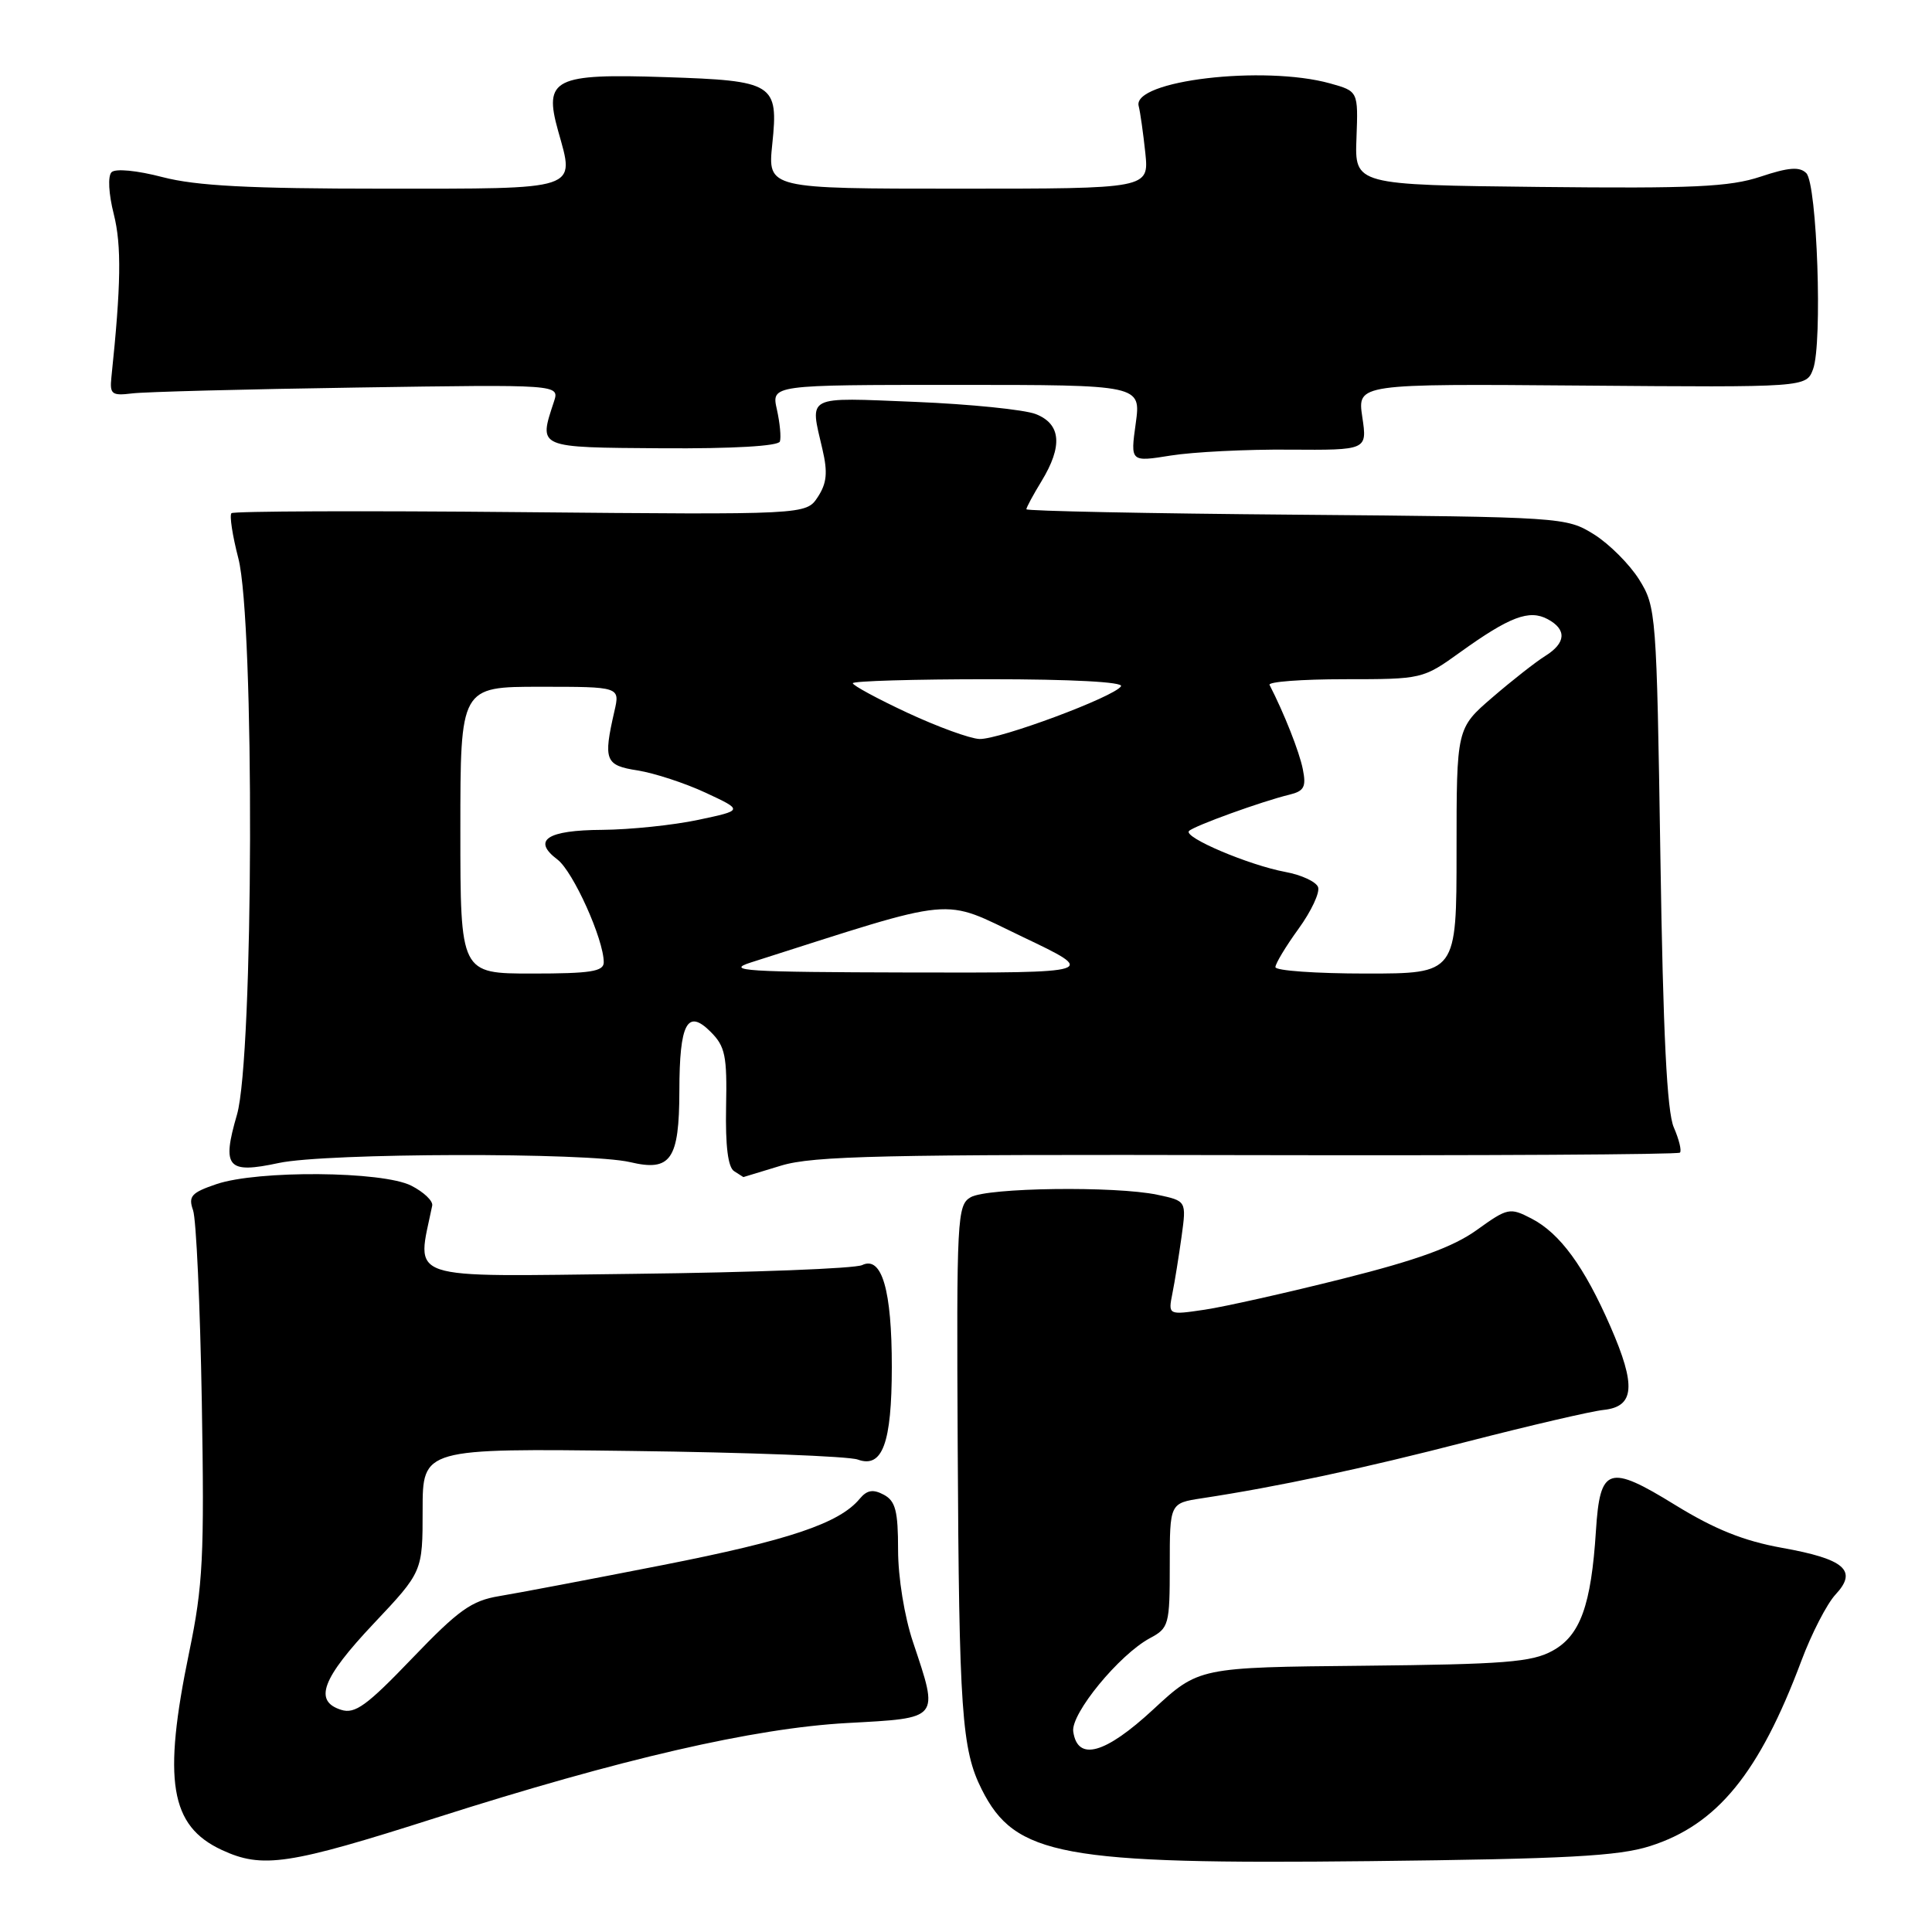 <?xml version="1.0" encoding="UTF-8" standalone="no"?>
<!DOCTYPE svg PUBLIC "-//W3C//DTD SVG 1.1//EN" "http://www.w3.org/Graphics/SVG/1.1/DTD/svg11.dtd" >
<svg xmlns="http://www.w3.org/2000/svg" xmlns:xlink="http://www.w3.org/1999/xlink" version="1.1" viewBox="0 0 256 256">
 <g >
 <path fill="currentColor"
d=" M 57.83 240.85 C 82.25 233.06 99.91 228.99 112.25 228.31 C 124.65 227.63 124.42 227.90 120.98 217.59 C 119.84 214.20 119.00 209.00 119.00 205.38 C 119.00 200.21 118.66 198.89 117.11 198.06 C 115.69 197.30 114.89 197.43 113.92 198.59 C 111.22 201.85 104.55 204.09 87.81 207.38 C 78.29 209.25 68.55 211.10 66.17 211.49 C 62.48 212.10 60.78 213.31 54.62 219.73 C 48.61 226.00 47.04 227.15 45.20 226.56 C 41.53 225.40 42.66 222.40 49.50 215.15 C 56.00 208.26 56.00 208.26 56.00 200.08 C 56.00 191.91 56.00 191.91 83.75 192.26 C 99.01 192.45 112.47 192.96 113.66 193.40 C 116.93 194.59 118.16 191.24 118.17 181.16 C 118.18 170.95 116.85 166.37 114.24 167.63 C 113.28 168.09 99.73 168.61 84.11 168.79 C 53.12 169.15 55.21 169.85 57.27 159.75 C 57.40 159.14 56.15 157.95 54.50 157.11 C 50.70 155.17 34.12 155.04 28.66 156.91 C 25.36 158.03 24.93 158.51 25.58 160.36 C 26.00 161.54 26.52 172.95 26.74 185.72 C 27.09 206.29 26.90 210.08 25.07 218.91 C 21.54 235.95 22.52 241.94 29.39 245.13 C 34.78 247.63 38.21 247.12 57.83 240.85 Z  M 218.63 244.62 C 227.53 241.79 233.10 234.99 238.69 220.07 C 240.04 216.46 242.08 212.50 243.22 211.28 C 246.19 208.10 244.44 206.58 236.09 205.09 C 231.05 204.18 227.21 202.64 221.99 199.43 C 213.15 193.98 212.01 194.35 211.47 202.83 C 210.84 212.73 209.39 216.73 205.71 218.74 C 202.97 220.25 199.33 220.53 180.67 220.72 C 158.84 220.93 158.84 220.93 152.80 226.52 C 146.43 232.42 142.78 233.43 142.21 229.44 C 141.87 227.08 148.31 219.24 152.38 217.06 C 154.88 215.73 155.00 215.29 155.00 207.42 C 155.00 199.18 155.00 199.18 159.25 198.53 C 169.31 197.00 180.48 194.62 194.50 191.00 C 202.75 188.88 210.85 186.99 212.50 186.82 C 216.59 186.38 216.82 183.62 213.39 175.77 C 209.92 167.82 206.70 163.41 202.92 161.46 C 200.06 159.98 199.77 160.04 195.67 162.99 C 192.54 165.23 187.80 166.96 177.95 169.43 C 170.55 171.29 162.31 173.14 159.64 173.54 C 154.78 174.26 154.78 174.26 155.35 171.38 C 155.67 169.80 156.21 166.39 156.57 163.81 C 157.21 159.13 157.21 159.13 153.35 158.31 C 147.79 157.14 130.83 157.36 128.62 158.64 C 126.83 159.67 126.74 161.35 126.90 191.61 C 127.08 226.78 127.43 231.82 130.08 237.10 C 134.50 245.91 140.68 247.06 181.50 246.61 C 207.60 246.32 214.45 245.95 218.63 244.62 Z  M 103.50 154.45 C 107.75 153.16 116.99 152.95 165.32 153.06 C 196.58 153.13 222.35 152.98 222.60 152.73 C 222.85 152.48 222.48 150.98 221.79 149.39 C 220.88 147.33 220.37 136.99 220.01 113.50 C 219.51 81.24 219.45 80.42 217.20 76.80 C 215.93 74.77 213.23 72.07 211.20 70.80 C 207.54 68.53 207.07 68.50 171.75 68.20 C 152.09 68.04 136.00 67.71 136.00 67.48 C 136.00 67.24 136.90 65.57 138.00 63.77 C 140.84 59.11 140.60 56.19 137.25 54.87 C 135.74 54.28 128.54 53.55 121.25 53.25 C 106.58 52.66 107.30 52.29 108.97 59.50 C 109.70 62.61 109.56 64.02 108.36 65.86 C 106.81 68.21 106.81 68.21 68.99 67.86 C 48.19 67.66 30.94 67.73 30.67 68.00 C 30.39 68.28 30.80 70.96 31.58 73.97 C 33.75 82.34 33.61 140.09 31.40 147.70 C 29.36 154.71 30.11 155.57 36.95 154.10 C 43.21 152.76 77.94 152.68 83.50 153.99 C 88.89 155.27 90.00 153.66 90.02 144.56 C 90.03 135.59 91.07 133.63 94.15 136.71 C 96.10 138.65 96.35 139.89 96.21 146.67 C 96.11 151.84 96.46 154.68 97.28 155.19 C 97.95 155.62 98.50 155.97 98.50 155.97 C 98.50 155.98 100.75 155.29 103.50 154.45 Z  M 170.84 59.58 C 181.17 59.65 181.17 59.65 180.51 55.25 C 179.86 50.85 179.86 50.85 209.59 51.09 C 239.33 51.33 239.33 51.33 240.24 48.92 C 241.51 45.51 240.78 24.37 239.34 22.94 C 238.46 22.06 236.99 22.17 233.28 23.41 C 229.18 24.77 224.35 24.99 203.94 24.77 C 179.50 24.50 179.50 24.50 179.74 18.29 C 179.97 12.09 179.97 12.09 176.24 11.05 C 167.45 8.61 150.00 10.67 150.88 14.05 C 151.09 14.85 151.48 17.64 151.76 20.25 C 152.25 25.00 152.25 25.00 126.98 25.00 C 101.72 25.00 101.72 25.00 102.33 19.10 C 103.17 11.06 102.58 10.69 88.16 10.22 C 73.43 9.73 72.02 10.43 73.95 17.33 C 76.18 25.29 77.07 25.00 50.74 25.00 C 33.03 25.00 26.01 24.63 21.54 23.47 C 18.14 22.58 15.29 22.31 14.78 22.82 C 14.27 23.33 14.39 25.68 15.08 28.39 C 16.12 32.53 16.04 37.78 14.76 50.00 C 14.53 52.24 14.81 52.46 17.50 52.13 C 19.15 51.92 32.57 51.57 47.33 51.35 C 74.15 50.94 74.15 50.94 73.40 53.22 C 71.37 59.41 71.06 59.28 87.75 59.40 C 97.12 59.46 103.13 59.11 103.34 58.50 C 103.52 57.95 103.34 56.04 102.94 54.25 C 102.21 51.00 102.21 51.00 126.70 51.00 C 151.19 51.00 151.19 51.00 150.49 56.11 C 149.78 61.22 149.78 61.22 155.14 60.36 C 158.09 59.89 165.15 59.53 170.84 59.58 Z  M 61.00 110.00 C 61.00 91.00 61.00 91.00 71.58 91.00 C 82.16 91.00 82.16 91.00 81.41 94.25 C 79.92 100.76 80.18 101.42 84.50 102.09 C 86.70 102.44 90.75 103.76 93.50 105.04 C 98.50 107.37 98.50 107.37 92.50 108.64 C 89.20 109.34 83.49 109.93 79.81 109.96 C 72.47 110.00 70.47 111.33 73.86 113.89 C 75.94 115.46 80.00 124.47 80.00 127.51 C 80.00 128.73 78.25 129.00 70.50 129.00 C 61.00 129.00 61.00 129.00 61.00 110.00 Z  M 99.50 127.53 C 127.35 118.65 124.55 118.91 135.50 124.14 C 145.50 128.91 145.50 128.91 120.50 128.86 C 98.76 128.81 96.02 128.64 99.50 127.53 Z  M 169.00 128.15 C 169.00 127.68 170.38 125.39 172.07 123.06 C 173.76 120.73 174.92 118.24 174.65 117.54 C 174.38 116.83 172.44 115.93 170.33 115.54 C 165.48 114.64 156.74 110.93 157.55 110.11 C 158.23 109.43 167.21 106.18 170.85 105.30 C 172.81 104.82 173.10 104.27 172.63 101.92 C 172.17 99.61 170.16 94.52 168.22 90.75 C 168.01 90.34 172.48 90.00 178.17 90.00 C 188.44 90.00 188.54 89.98 193.50 86.41 C 200.03 81.72 202.63 80.73 205.07 82.04 C 207.63 83.41 207.51 85.20 204.75 86.92 C 203.51 87.69 200.36 90.16 197.75 92.41 C 193.00 96.50 193.00 96.50 193.00 112.75 C 193.00 129.00 193.00 129.00 181.00 129.00 C 174.40 129.00 169.00 128.62 169.00 128.15 Z  M 120.25 94.45 C 116.26 92.59 113.00 90.82 113.00 90.53 C 113.00 90.24 121.13 90.00 131.06 90.00 C 142.00 90.00 148.89 90.37 148.54 90.93 C 147.68 92.33 132.41 98.01 129.78 97.92 C 128.53 97.87 124.24 96.31 120.25 94.45 Z "/>
</g>
</svg>